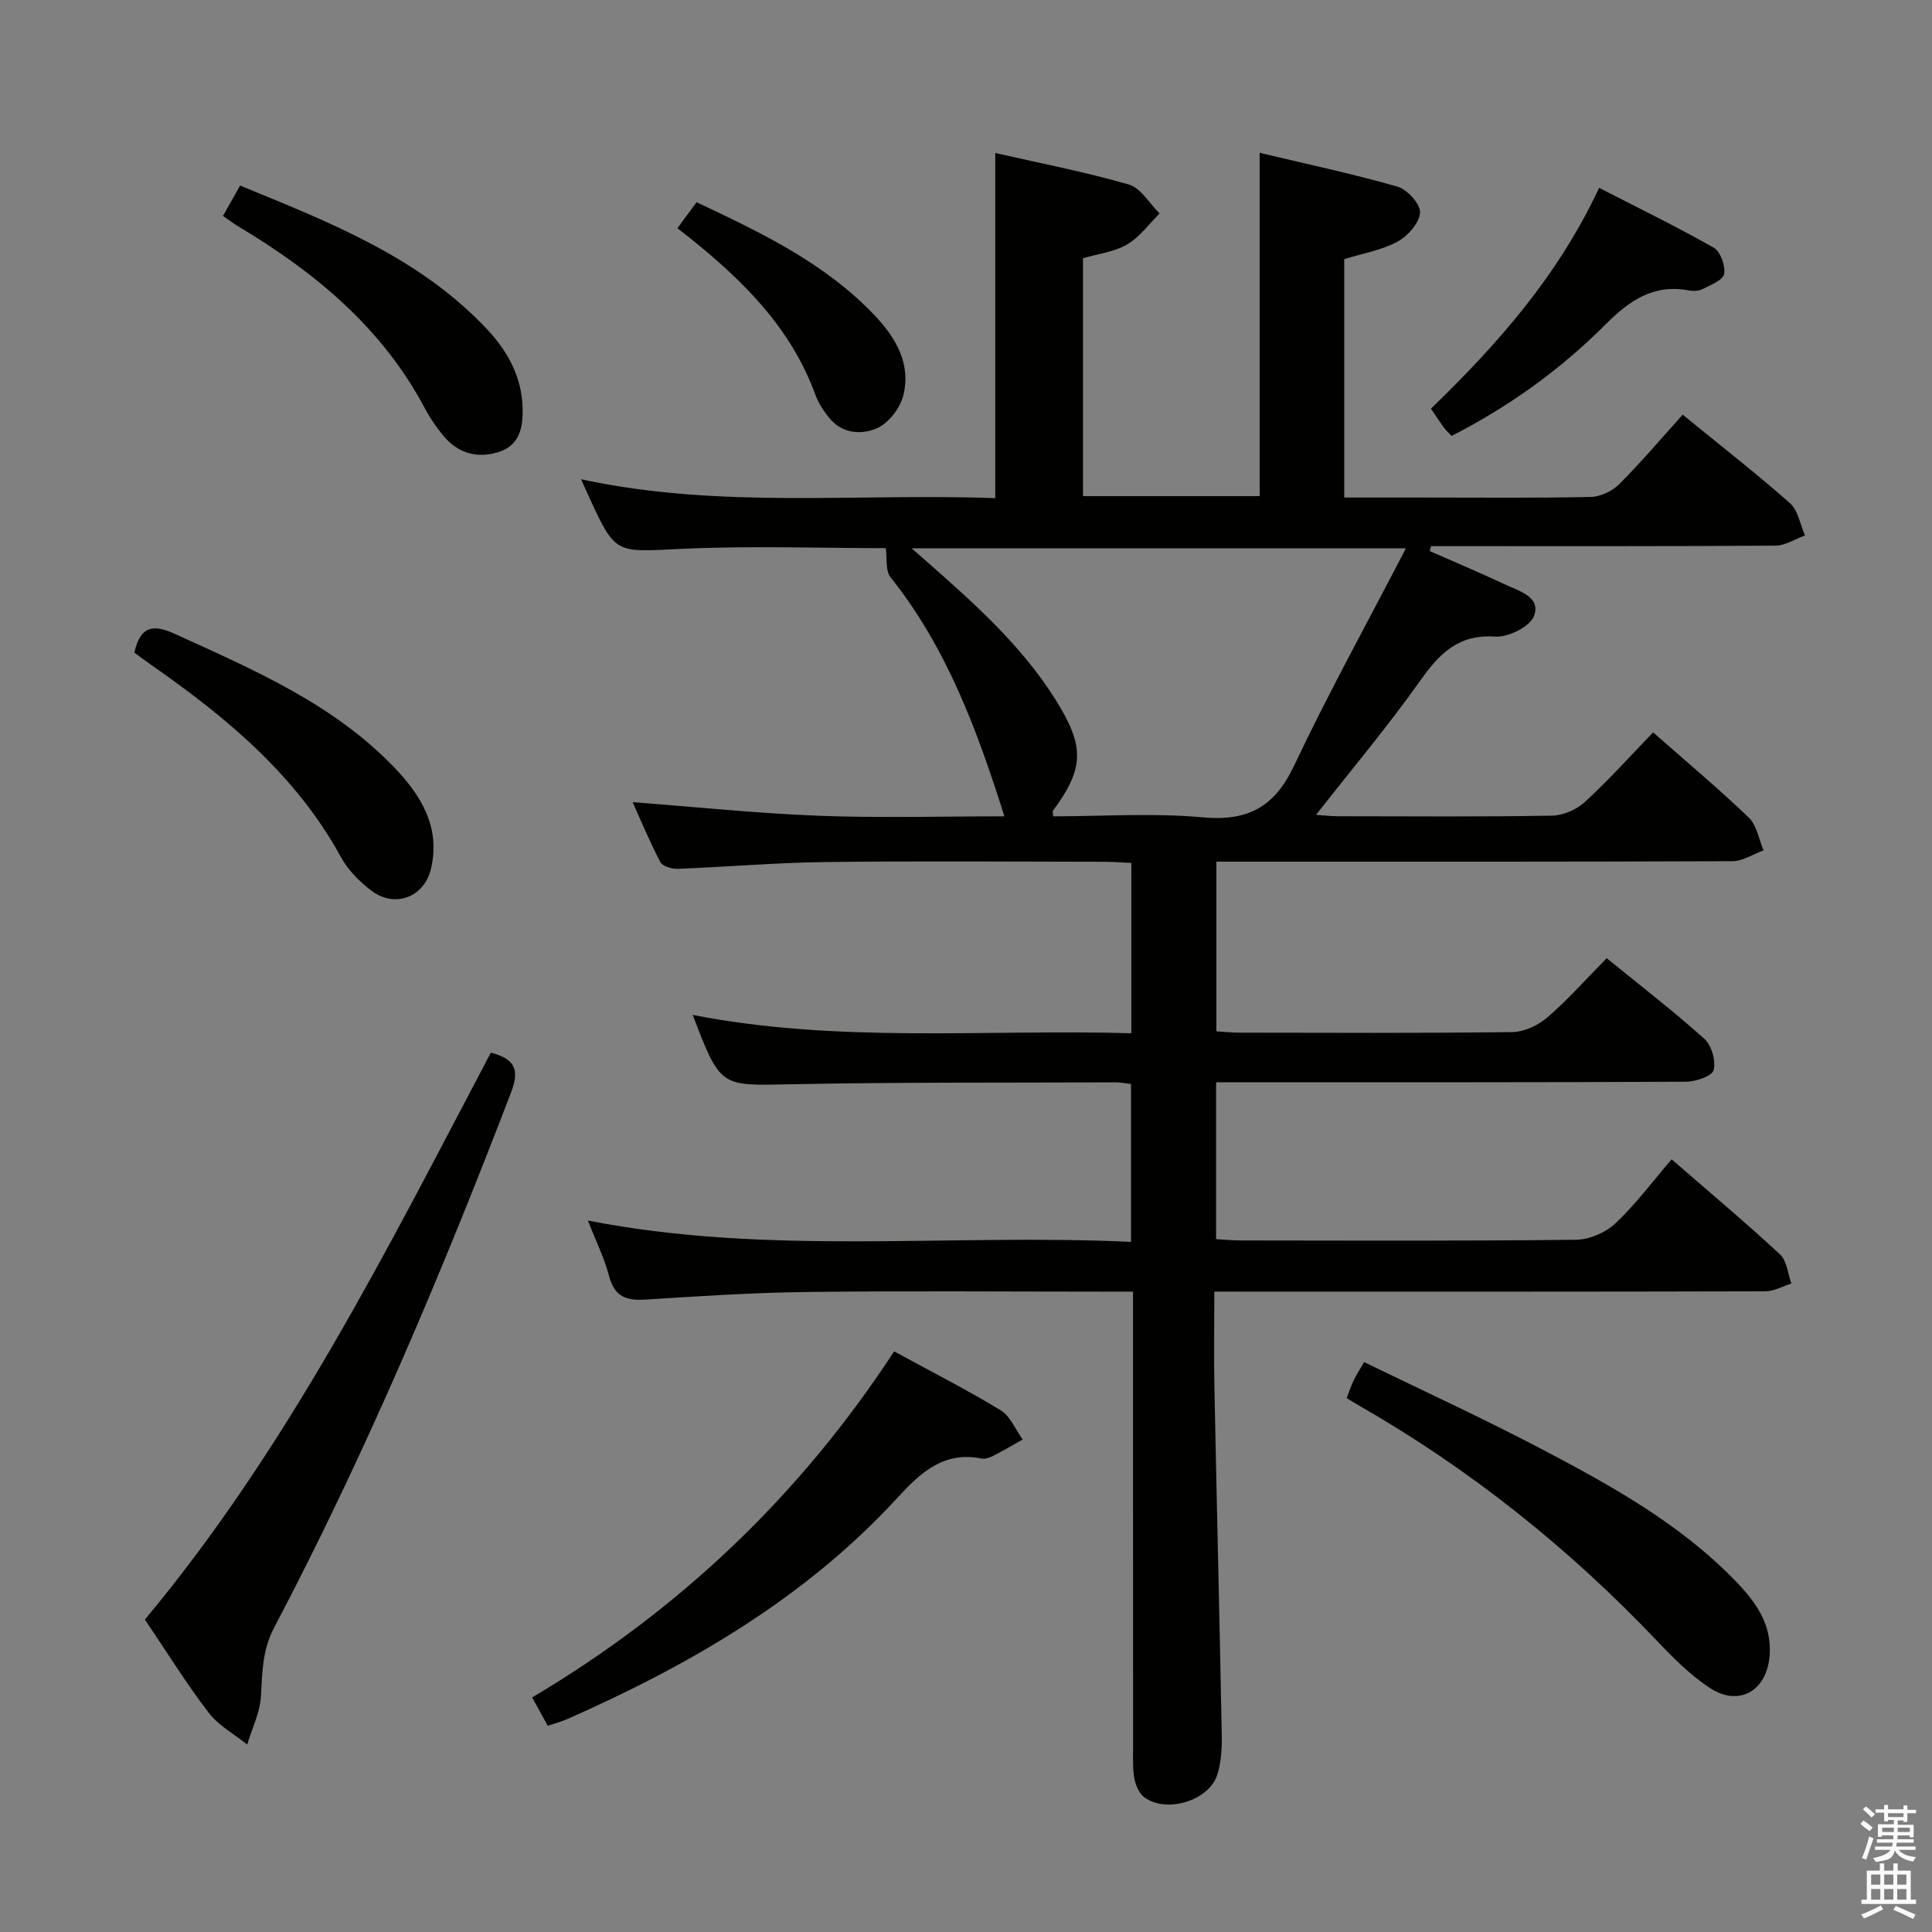 <svg enable-background="new 0 0 400 400" viewBox="0 0 400 400" xmlns="http://www.w3.org/2000/svg"><rect x="0" y="0" width="400" height="400" fill="#808080" stroke="none"/><path d="m385.2 377.6.6-.7c.6.4 1.3.9 1.9 1.5l-.6.7c-.8-.5-1.4-1-1.9-1.5zm.3 7.1c.6-1.4 1.1-2.9 1.5-4.5.3.1.6.3.9.4-.5 1.4-1 2.9-1.5 4.4zm.2-10.1.6-.6c.7.5 1.3 1.1 1.9 1.6l-.7.7c-.6-.6-1.2-1.2-1.8-1.7zm8.4-.8h.8v.9h1.8v.7h-1.8v1.8h-.8v-.3h-1.2v.9h3.3v2.6h-.8v-.4h-2.5c0 .3 0 .6-.1.8h3.4v.7h-3.5c0 .3-.1.6-.1.8h4v.7h-3.5c.7.9 1.9 1.3 3.6 1.5-.2.2-.4.5-.6.9-1.9-.3-3.2-1.1-3.8-2.3-.5 2.1-1.8 2-3.9 2.4-.2-.3-.4-.5-.6-.8 1.9-.4 3.1-.9 3.6-1.7h-3.2v-.7h3.5c.1-.2.1-.5.2-.8h-3.3v-.7h3.4c0-.2 0-.5 0-.8h-2.4v.3h-.8v-2.6h3.3v-.9h-1.2v.3h-.8v-1.8h-1.8v-.7h1.8v-.9h.8v.9h3.2zm-4.4 5.5h2.4c0-.3 0-.6 0-.9h-2.4zm1.2-3.1h3.2v-.8h-3.2zm4.4 2.2h-2.4v.9h2.5v-.9z" fill="#fafafb"/><path d="m389.2 385.8h.9v1.5h1.9v-1.5h.9v1.5h2.7v6h1.1v.9h-11.3v-.9h1.1v-6h2.7zm.2 8.7.5.8c-1.2.6-2.5 1.3-4 1.9-.2-.3-.3-.6-.6-.8 1.6-.6 3-1.3 4.1-1.9zm-2-4.3h1.9v-2.1h-1.9zm0 3.1h1.9v-2.2h-1.9zm2.7-3.1h1.9v-2.1h-1.9zm0 3.1h1.9v-2.2h-1.9zm2.4 1.3c1.4.6 2.7 1.2 4.1 1.8l-.5.9c-1.5-.7-2.8-1.4-4.1-1.9zm2.2-6.5h-1.9v2.1h1.9zm-1.9 5.2h1.9v-2.2h-1.9z" fill="#fafafb"/><g fill="#010100"><path d="m251.41 267.41c0 7.21-.11 13.53.02 19.84.48 23.96 1.07 47.92 1.52 71.88.05 2.78-.09 5.73-.94 8.34-1.74 5.38-10.56 8.02-15.1 4.63-1.04-.78-1.75-2.39-2.02-3.73-.39-1.93-.3-3.98-.3-5.97-.01-29.5-.01-59-.01-88.5 0-1.95 0-3.9 0-6.48-2.39 0-4.17 0-5.95 0-20.5 0-41-.18-61.5.07-11.13.13-22.27.86-33.38 1.57-3.96.26-6.5-.49-7.63-4.8-.99-3.79-2.77-7.36-4.4-11.56 37.53 7.35 74.87 2.65 112.44 4.42 0-11.16 0-21.73 0-32.69-1.07-.12-2.17-.34-3.26-.34-22.5.09-45-.05-67.48.4-14.27.29-14.26.68-20-14.36 30.14 5.9 60.35 2.94 90.81 3.79 0-11.97 0-23.37 0-35.26-1.93-.09-3.71-.24-5.48-.24-19.33-.02-38.67-.18-58 .06-10.13.12-20.25 1.01-30.38 1.4-1.24.05-3.19-.51-3.65-1.4-2.21-4.19-4.02-8.6-5.74-12.4 13 .98 25.83 2.33 38.69 2.82 12.81.48 25.65.11 38.28.11-5.58-17.66-11.88-34.85-23.58-49.5-1.09-1.36-.68-3.92-.98-6.02-13.72 0-28.2-.53-42.62.16-13.37.64-13.34 1.22-18.9-10.96-.41-.9-.82-1.8-1.57-3.46 28.79 6.2 57.36 2.84 85.76 3.91 0-23.94 0-47.43 0-71.46 9.06 2.06 18.47 3.88 27.65 6.52 2.49.72 4.27 3.93 6.38 6-2.22 2.19-4.15 4.9-6.76 6.43-2.63 1.54-5.94 1.9-9.11 2.83v49.26h36.58c0-23.59 0-46.97 0-71.08 9.38 2.24 19.05 4.29 28.53 7 2.03.58 4.79 3.64 4.67 5.39-.14 2.15-2.55 4.86-4.69 6.01-3.27 1.77-7.15 2.42-11 3.61v49.36h16.02c11.67 0 23.34.13 35-.12 2.01-.04 4.46-1.2 5.9-2.64 4.57-4.57 8.76-9.52 13.15-14.39 7.6 6.2 15.09 12.03 22.2 18.3 1.69 1.49 2.12 4.43 3.13 6.7-2.04.74-4.08 2.1-6.12 2.11-22.16.15-44.33.1-66.5.1-1.6 0-3.2 0-4.8 0-.09.34-.19.68-.28 1.02 5.2 2.29 10.45 4.5 15.6 6.92 2.91 1.37 7.47 2.56 5.99 6.52-.82 2.2-5.33 4.45-8.01 4.27-7.61-.51-11.51 3.44-15.49 9.05-6.71 9.46-14.19 18.36-21.63 27.86 1.58.1 2.98.27 4.38.28 14.83.02 29.67.14 44.5-.12 2.32-.04 5.09-1.27 6.82-2.86 4.89-4.5 9.35-9.47 14.09-14.38 6.92 6.09 13.56 11.65 19.8 17.63 1.67 1.6 2.08 4.5 3.07 6.8-2.16.78-4.31 2.23-6.47 2.24-33.5.14-67 .1-100.5.1-1.97 0-3.94 0-6.32 0v35.12c1.6.1 3.19.28 4.77.28 18.83.02 37.67.13 56.5-.12 2.47-.03 5.36-1.4 7.27-3.05 4.26-3.68 8.02-7.94 12.27-12.25 6.92 5.64 13.78 10.92 20.2 16.68 1.51 1.35 2.44 4.57 1.94 6.49-.32 1.25-3.71 2.4-5.72 2.41-30.33.15-60.66.11-91 .11-1.98 0-3.96 0-6.29 0v32.48c1.78.1 3.38.27 4.98.27 23.17.02 46.33.13 69.5-.14 2.78-.03 6.15-1.47 8.18-3.38 4.21-3.96 7.7-8.68 11.65-13.28 8.51 7.4 15.65 13.37 22.45 19.7 1.42 1.32 1.6 3.98 2.35 6.02-1.79.56-3.59 1.6-5.38 1.61-35.83.1-71.66.07-107.5.07-1.97-.01-3.93-.01-6.6-.01zm39.67-153.89c-34.97 0-68.26 0-102.34 0 1.41 1.23 2.15 1.88 2.89 2.53 9.88 8.69 19.73 17.42 26.84 28.7 6.18 9.81 6.03 14.27-.48 23.13-.14.19.04.6.09 1.13 10.31 0 20.69-.73 30.92.21 9.36.86 14.87-2.13 18.91-10.66 7.07-14.95 15.09-29.46 23.17-45.04z"/><path d="m101.62 217.94c5.53 1.39 5.79 4.07 4.15 8.35-14.48 37.72-30.18 74.89-49 110.67-2.51 4.77-2.45 9.34-2.75 14.27-.2 3.37-1.85 6.65-2.84 9.96-2.7-2.17-5.95-3.93-7.99-6.61-4.64-6.06-8.67-12.58-13.19-19.27 29.67-35.58 50.19-76.69 71.62-117.37z"/><path d="m113.41 357.3c-1.12-2.03-2-3.61-3.24-5.86 30.46-18.06 55.45-41.81 74.95-71.65 7.61 4.15 14.99 7.9 22.04 12.18 2.01 1.22 3.08 4 4.58 6.06-2.05 1.15-4.06 2.35-6.15 3.41-.71.36-1.65.68-2.39.53-7.8-1.55-12.57 2.88-17.36 8.09-19.07 20.77-42.87 34.57-68.35 45.84-1.18.53-2.46.86-4.08 1.4z"/><path d="m278.81 289.46c.52-1.34.93-2.58 1.49-3.75.49-1.03 1.13-1.98 2.13-3.7 12.3 5.99 24.63 11.64 36.62 17.94 14.43 7.58 28.74 15.47 40.26 27.37 4.12 4.26 7.54 8.89 7.08 15.35-.52 7.41-6.36 10.83-12.5 6.73-3.96-2.64-7.45-6.12-10.75-9.6-18.34-19.32-38.93-35.75-62.07-48.97-.71-.41-1.4-.85-2.26-1.37z"/><path d="m27.81 135.11c1.34-5.85 4.21-5.78 8.55-3.8 16.19 7.39 32.6 14.4 45.23 27.54 5.55 5.77 9.66 12.4 7.65 20.98-1.39 5.93-7.46 8.25-12.32 4.59-2.47-1.86-4.85-4.26-6.32-6.94-9.3-17.01-23.68-28.92-39.2-39.75-1.2-.84-2.38-1.73-3.59-2.62z"/><path d="m46.16 44.71c1.23-2.18 2.27-4.03 3.55-6.29 18.54 7.61 37 14.78 51.02 29.63 4.29 4.54 7.3 9.85 7.47 16.42.11 4.16-.65 7.82-5.13 9.17-4.34 1.31-8.26.18-11.22-3.35-1.49-1.78-2.82-3.74-3.91-5.79-8.82-16.62-22.65-28.08-38.45-37.53-.99-.59-1.91-1.29-3.33-2.26z"/><path d="m300.54 90.25c-.69-.73-1.2-1.17-1.58-1.69-.87-1.21-1.68-2.45-2.7-3.95 13.66-13.23 26.2-27.29 34.82-45.72 8.11 4.17 16.07 8.04 23.74 12.4 1.39.79 2.45 3.76 2.14 5.44-.24 1.29-2.8 2.28-4.47 3.13-.82.42-2 .43-2.94.26-7.2-1.36-12.23 2.14-17.02 6.94-9.32 9.33-19.89 17.01-31.99 23.19z"/><path d="m140.25 47.25c1.51-2.05 2.66-3.61 3.97-5.38 13.45 6.34 26.6 12.61 36.88 23.44 4.4 4.64 7.56 10.05 5.91 16.58-.66 2.62-3.04 5.72-5.43 6.77-3.23 1.41-7.31 1.16-9.98-2.23-1.12-1.42-2.17-3-2.78-4.68-5.09-14-15.21-23.91-26.51-32.89-.53-.4-1.05-.81-2.06-1.61z"/></g></svg>